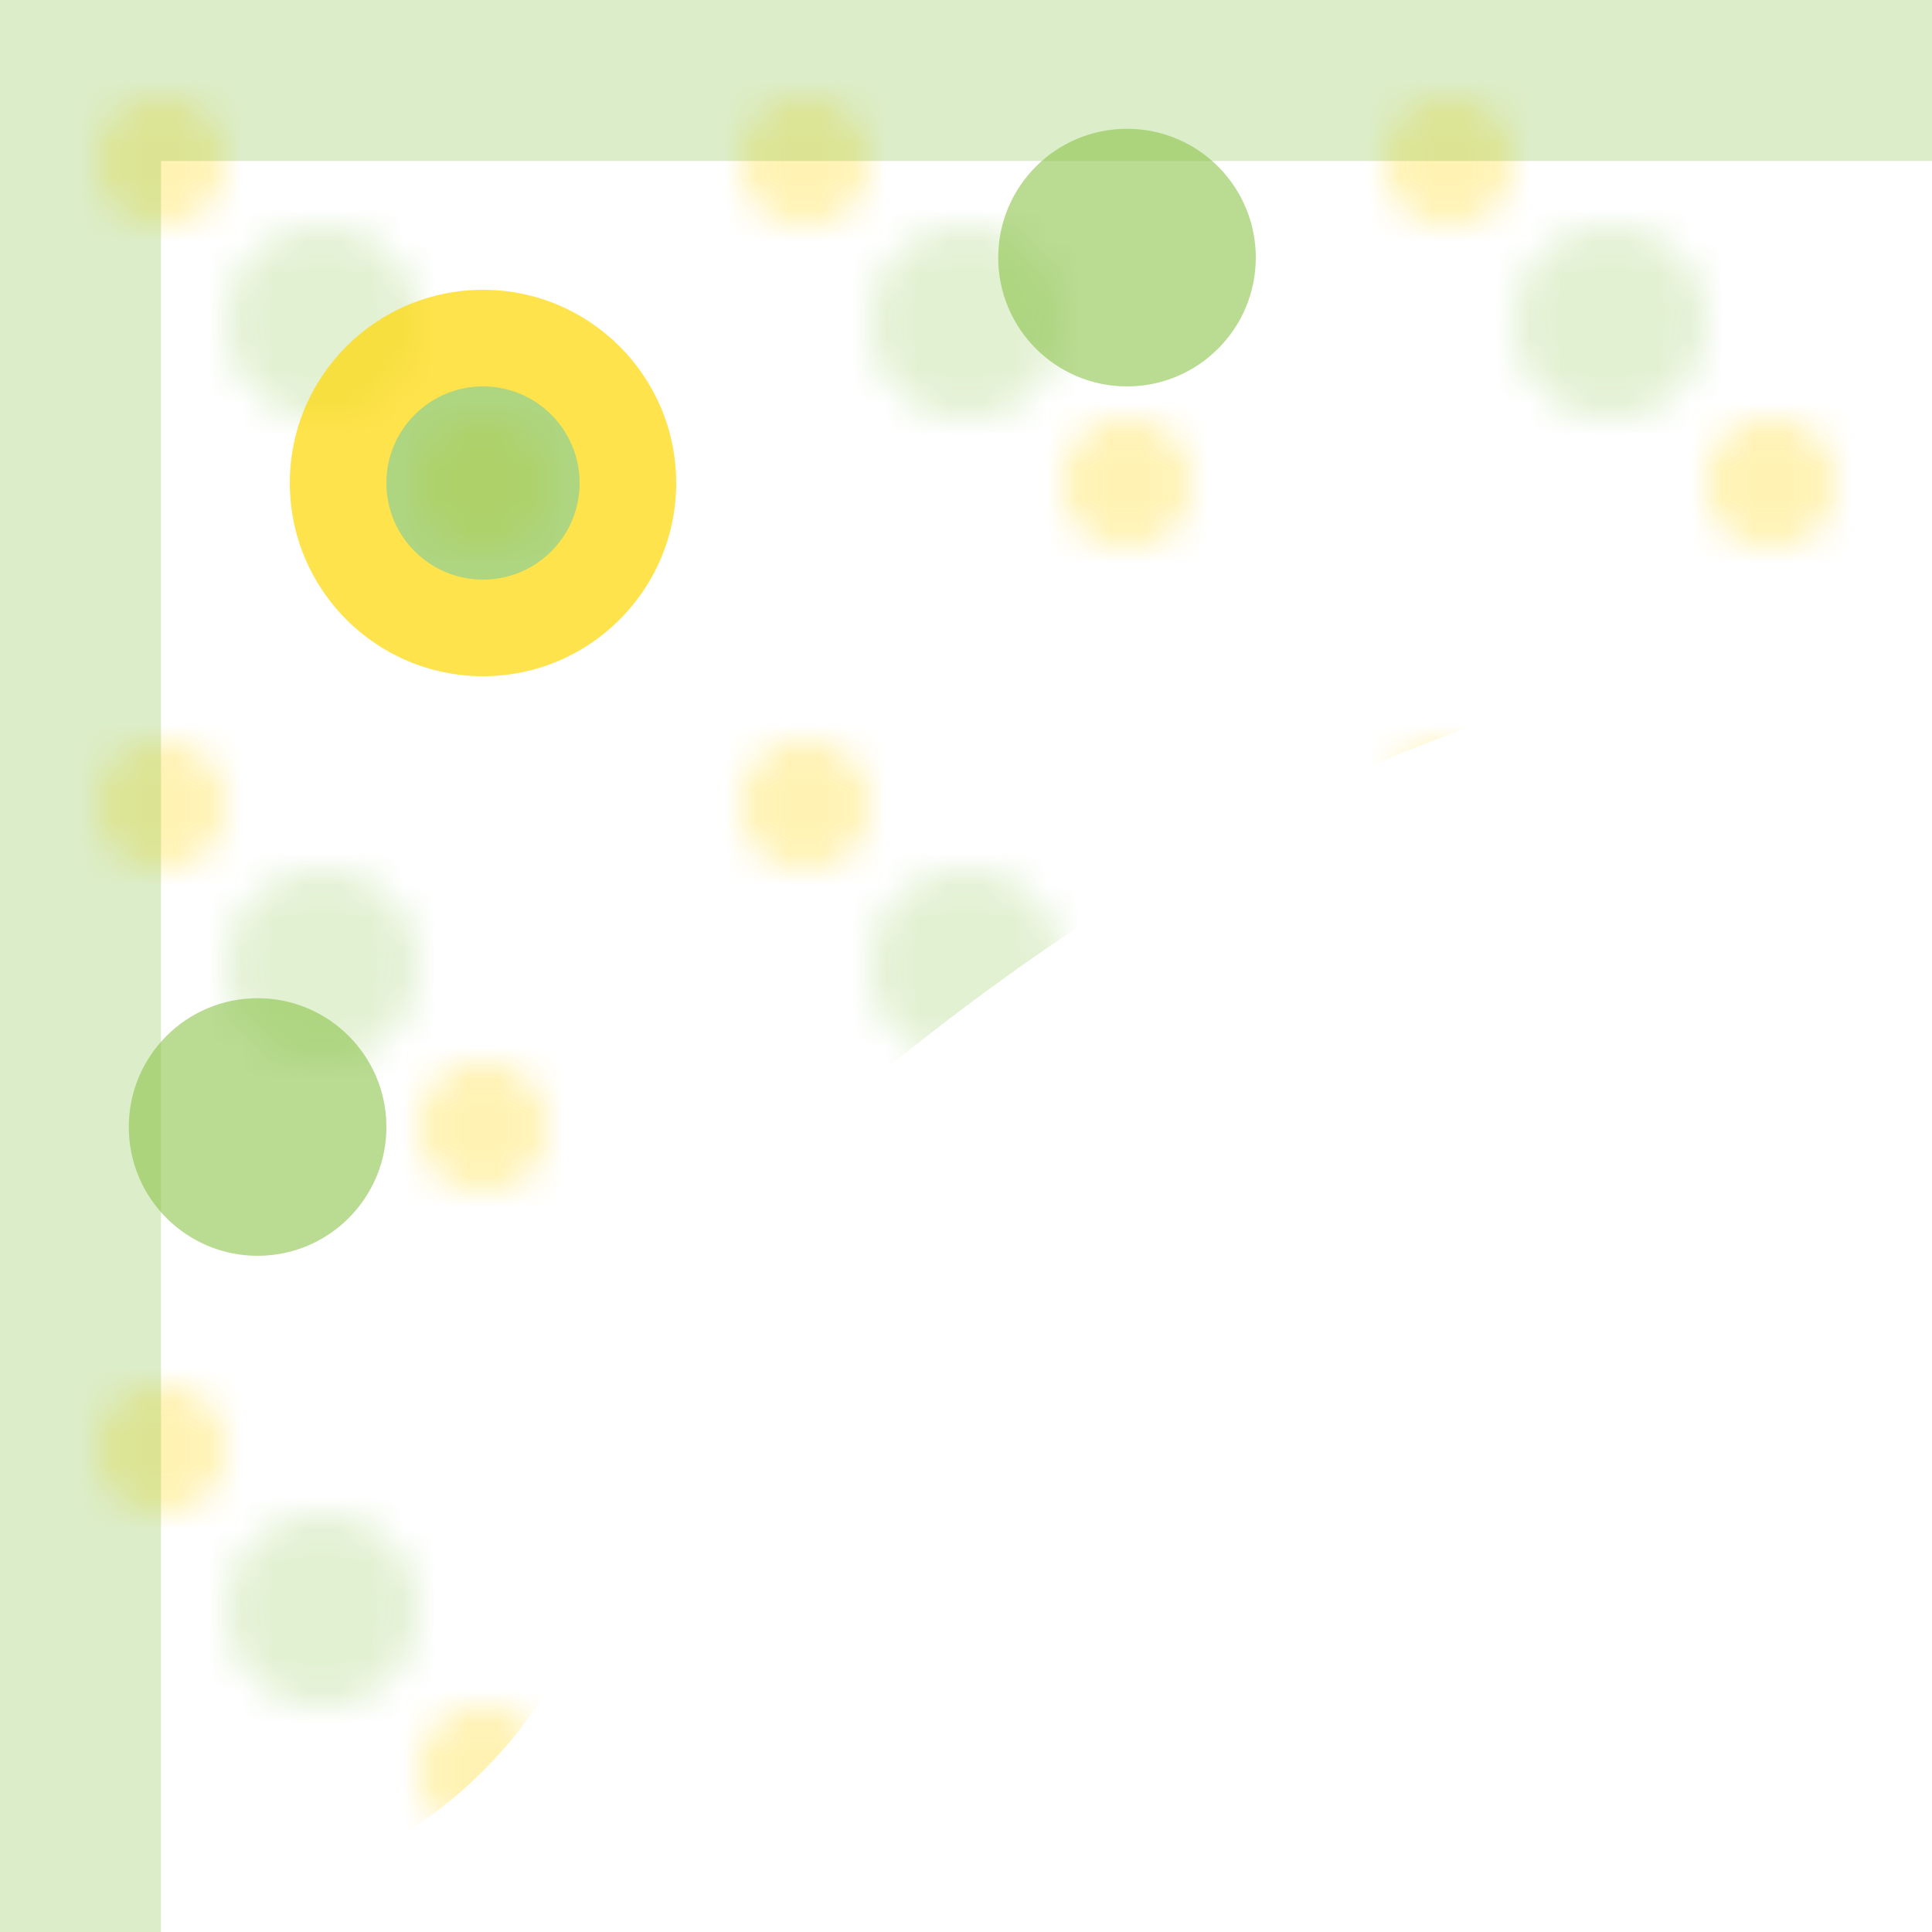 <svg width="60" height="60" xmlns="http://www.w3.org/2000/svg">
  <!-- Traditional Sundanese batik corner motif -->
  <defs>
    <pattern id="batikCorner" x="0" y="0" width="20" height="20" patternUnits="userSpaceOnUse">
      <circle cx="10" cy="10" r="3" fill="#8bc34a" opacity="0.4"/>
      <circle cx="5" cy="5" r="2" fill="#ffd700" opacity="0.5"/>
      <circle cx="15" cy="15" r="2" fill="#ffd700" opacity="0.5"/>
    </pattern>
  </defs>
  
  <!-- Corner design -->
  <path d="M0,0 L60,0 L60,20 Q40,20 20,40 Q20,60 0,60 Z" fill="url(#batikCorner)" opacity="0.6"/>
  
  <!-- Decorative border -->
  <path d="M0,0 L60,0 L60,5 L5,5 L5,60 L0,60 Z" fill="#8bc34a" opacity="0.3"/>
  
  <!-- Traditional flower elements -->
  <g transform="translate(15,15)" opacity="0.7">
    <circle cx="0" cy="0" r="6" fill="#ffd700"/>
    <circle cx="0" cy="0" r="3" fill="#8bc34a"/>
  </g>
  
  <g transform="translate(35,8)" opacity="0.6">
    <circle cx="0" cy="0" r="4" fill="#8bc34a"/>
  </g>
  
  <g transform="translate(8,35)" opacity="0.6">
    <circle cx="0" cy="0" r="4" fill="#8bc34a"/>
  </g>
</svg>